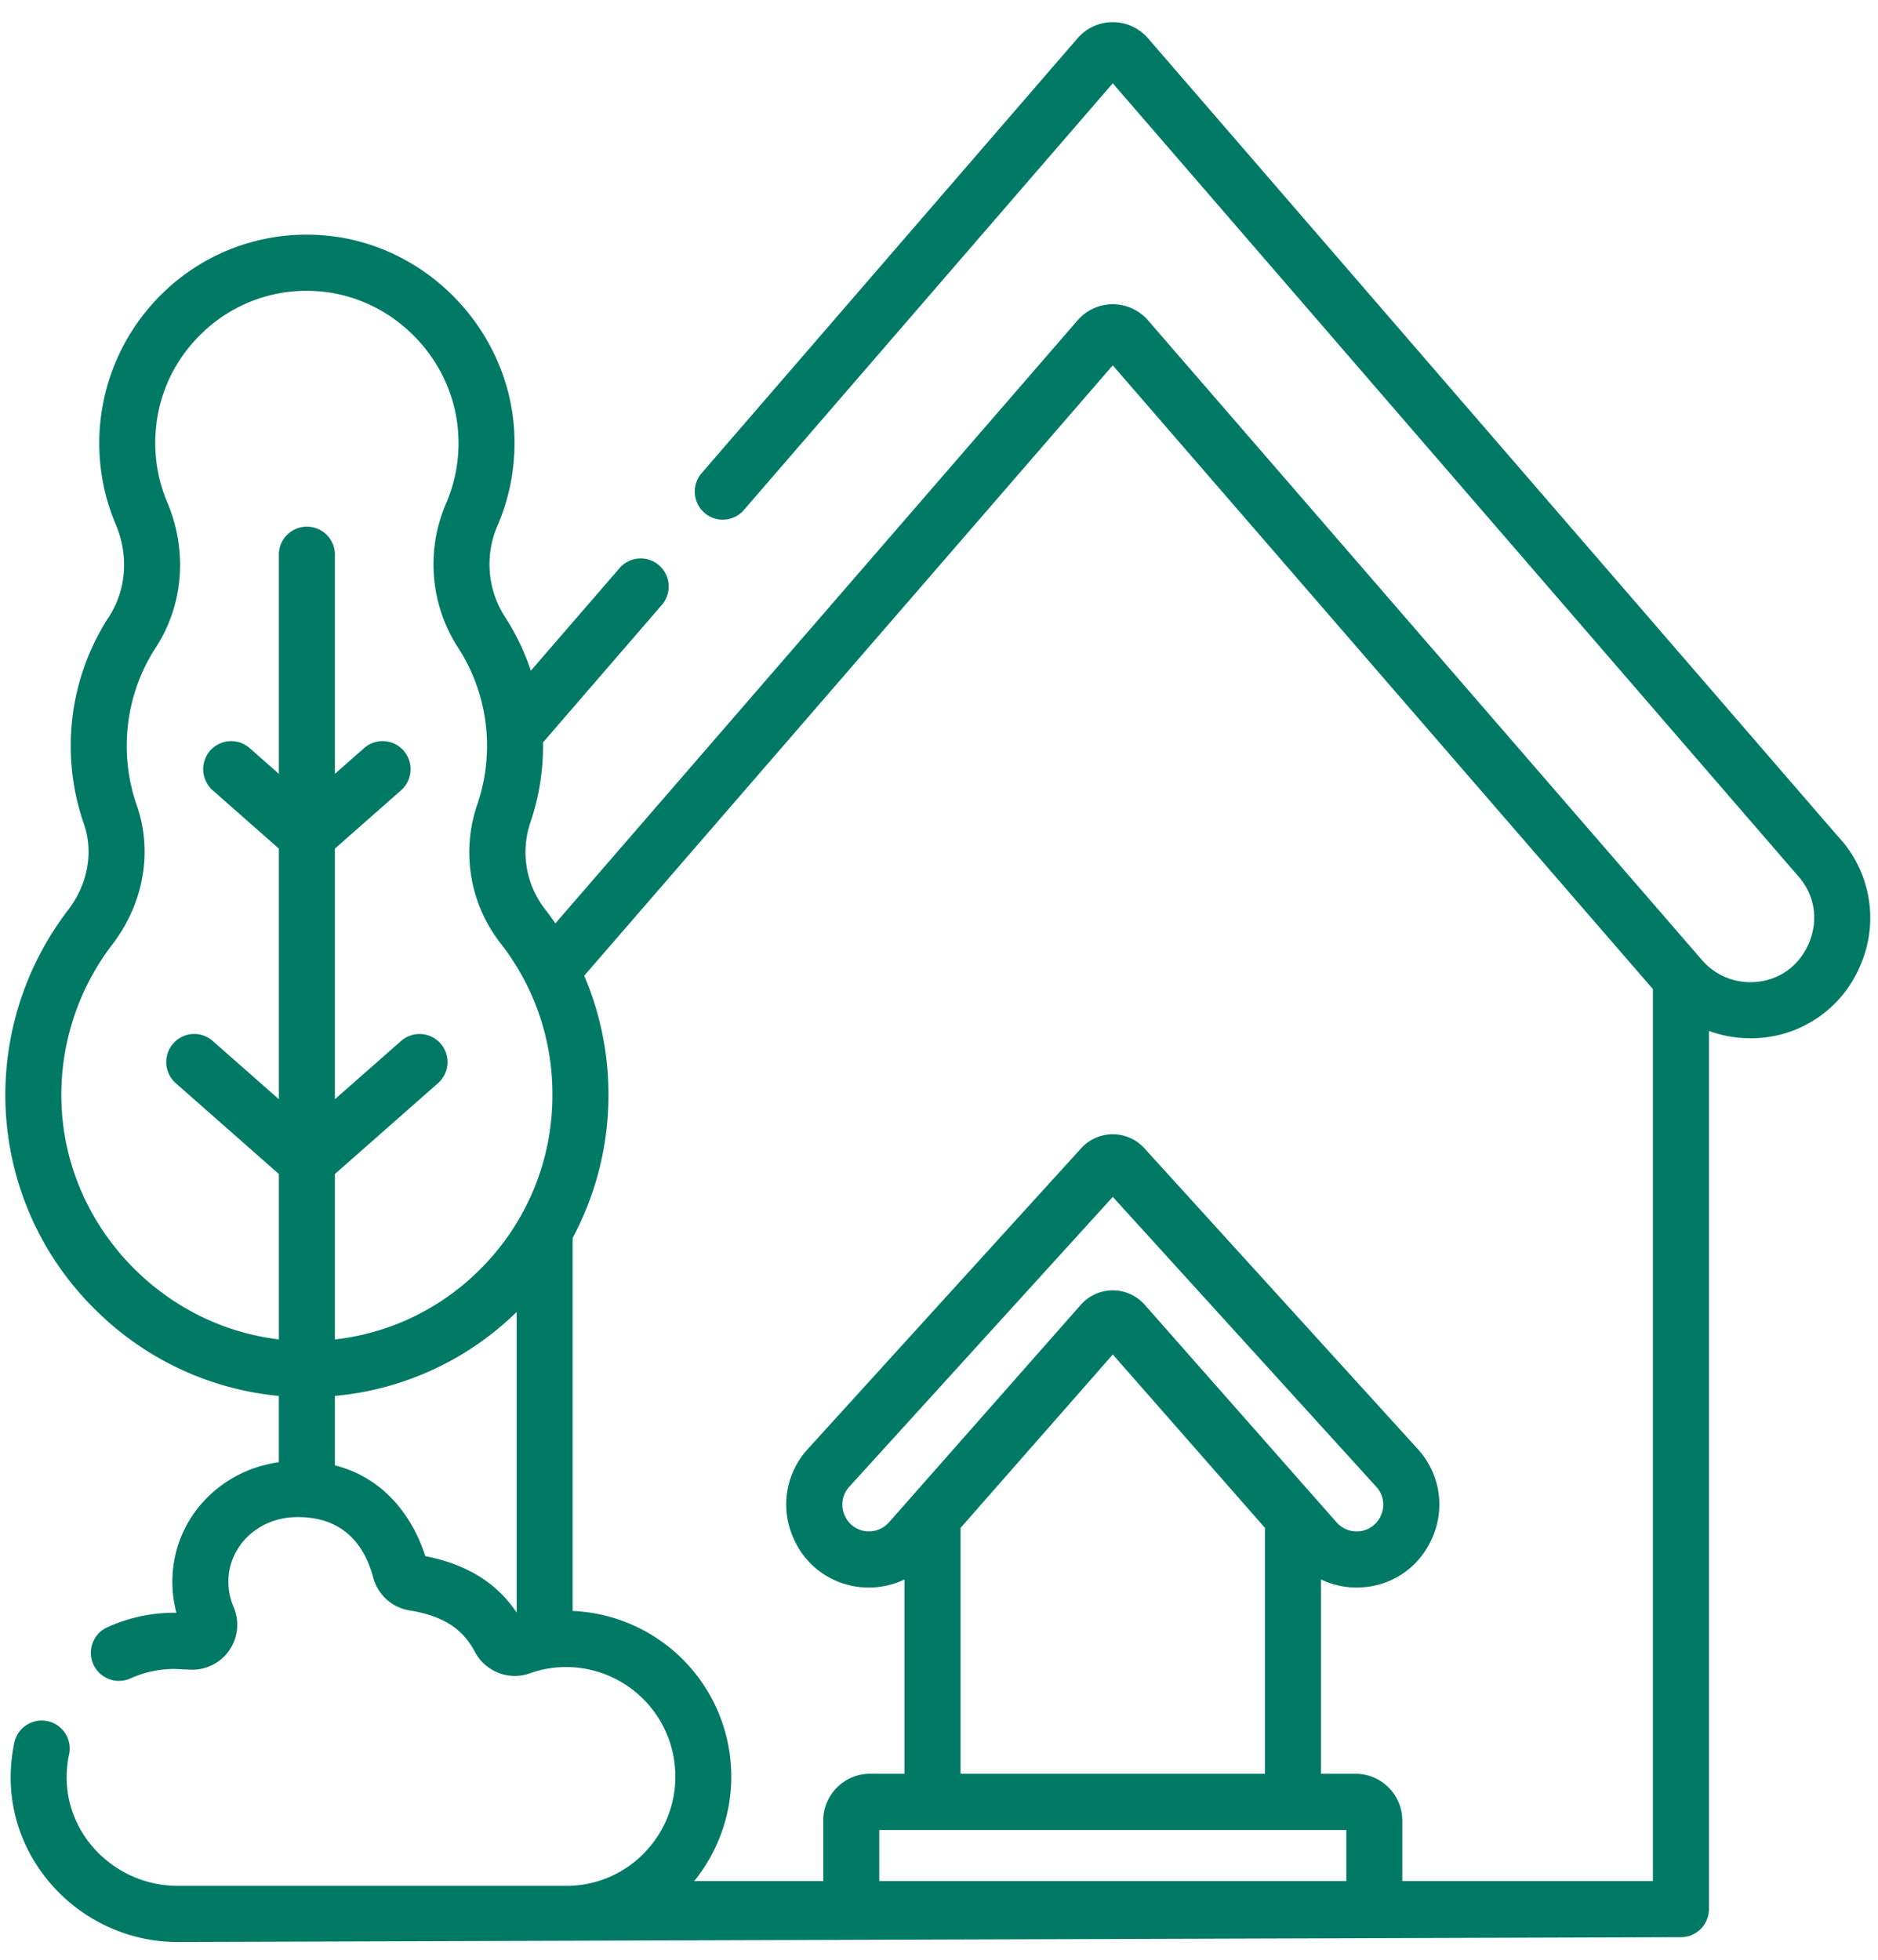 <svg width="46" height="48" fill="none" xmlns="http://www.w3.org/2000/svg"><path d="M45.03 20.498L28.12.938a1.141 1.141 0 00-1.727 0L17.185 11.59a.69.69 0 00.069.97c.286.25.72.219.967-.069L27.256 2.04l16.745 19.368.015.017c.434.47.54 1.103.285 1.691-.257.588-.792.94-1.432.94a1.56 1.56 0 01-1.179-.54L28.12 7.846a1.142 1.142 0 00-1.726 0l-12.791 14.77a7.404 7.404 0 00-.267-.366 2.275 2.275 0 01-.343-2.111c.204-.601.308-1.23.308-1.87l-.001-.084 2.912-3.37a.689.689 0 00-.07-.97.684.684 0 00-.966.069l-2.173 2.513a5.79 5.79 0 00-.637-1.322 2.383 2.383 0 01-.175-2.243c.303-.707.44-1.46.407-2.236-.11-2.566-2.196-4.704-4.748-4.867a5.038 5.038 0 00-3.812 1.37 5.13 5.13 0 00-1.607 3.72c0 .692.136 1.363.404 1.994.322.76.26 1.606-.166 2.262a5.788 5.788 0 00-.936 3.163c0 .657.109 1.3.323 1.915.24.69.094 1.478-.392 2.111a7.442 7.442 0 00-1.529 4.778 7.37 7.37 0 002.249 5.054A7.347 7.347 0 006.83 34.19v1.624c-1.49.205-2.612 1.436-2.608 2.932 0 .258.034.51.1.756h-.01L4.28 39.5c-.58 0-1.139.122-1.663.361a.688.688 0 00.568 1.253c.34-.156.703-.235 1.08-.237l.395.018a1.102 1.102 0 001.066-1.525 1.563 1.563 0 01-.132-.627c-.002-.858.707-1.553 1.617-1.583 1.264-.042 1.746.78 1.93 1.477.111.42.46.737.89.806.809.132 1.301.443 1.598 1.01.255.487.833.716 1.345.532.35-.125.717-.175 1.093-.147a2.678 2.678 0 012.468 2.485 2.664 2.664 0 01-.713 2.016 2.642 2.642 0 01-1.951.85H4.35c-1.459 0-2.677-1.158-2.716-2.581a2.69 2.69 0 01.056-.626.686.686 0 10-1.342-.284 4.07 4.07 0 00-.085.948c.06 2.16 1.892 3.919 4.087 3.919l36.823-.118a.687.687 0 00.686-.688V25.25c.32.118.662.18 1.01.18a2.896 2.896 0 002.689-1.764 2.912 2.912 0 00-.528-3.169zM12.655 39.496c-.49-.73-1.226-1.184-2.237-1.382-.194-.61-.763-1.852-2.215-2.224v-1.7a7.316 7.316 0 004.452-2.056v7.362zm-.893-8.409a5.959 5.959 0 01-3.559 1.72v-4.052l2.526-2.225a.69.69 0 00.063-.97.685.685 0 00-.968-.064l-1.621 1.427v-6.138l1.621-1.428a.69.69 0 00.063-.971.684.684 0 00-.968-.063l-.716.63v-5.33a.687.687 0 10-1.372 0v5.33l-.716-.63a.685.685 0 00-.968.063.69.69 0 00.062.97l1.622 1.429v6.138l-1.62-1.427a.685.685 0 00-.969.063.69.69 0 00.063.971l2.526 2.225v4.05c-2.894-.34-5.224-2.806-5.325-5.78a6.06 6.06 0 011.244-3.891c.77-1.003.995-2.276.601-3.406a4.417 4.417 0 01-.246-1.46c0-.86.246-1.695.713-2.411.676-1.041.78-2.369.28-3.552a3.703 3.703 0 01-.295-1.456c0-1.04.417-2.005 1.174-2.717a3.672 3.672 0 012.785-1c1.863.12 3.385 1.68 3.465 3.552a3.715 3.715 0 01-.296 1.635 3.76 3.76 0 00.285 3.538 4.41 4.41 0 01.713 2.411c0 .488-.08.969-.235 1.426a3.618 3.618 0 00.562 3.404 5.984 5.984 0 011.275 3.715 6.003 6.003 0 01-1.769 4.274zm21.214 14.984H21.537v-1.25h11.44v1.25zm-9.448-8.648l3.729-4.248 3.728 4.248v6.022h-7.457v-6.022zm-1.754-.136a.652.652 0 01-.488.22.641.641 0 01-.596-.39.645.645 0 01.114-.704l6.453-7.098 6.452 7.098a.646.646 0 01.115.705.642.642 0 01-.596.39.652.652 0 01-.489-.221l-4.7-5.33a1.044 1.044 0 00-1.565 0l-4.7 5.33zm18.713 8.784h-6.139v-1.48c0-.632-.513-1.146-1.143-1.146h-.848v-4.76c.27.129.566.198.87.198.814 0 1.523-.463 1.852-1.21a2.01 2.01 0 00-.356-2.187l-6.695-7.365a1.046 1.046 0 00-1.543 0l-6.695 7.365a2.01 2.01 0 00-.355 2.187 1.999 1.999 0 001.85 1.21c.305 0 .602-.07.871-.198v4.76h-.848c-.63 0-1.143.514-1.143 1.146v1.48h-3.16a4.06 4.06 0 00-2.839-6.606c-.046-.004-.093-.006-.14-.008v-9.136a7.393 7.393 0 00.877-3.508 7.38 7.38 0 00-.593-2.915l12.946-14.95 13.23 15.277V46.07z" fill="#007A65"/></svg>